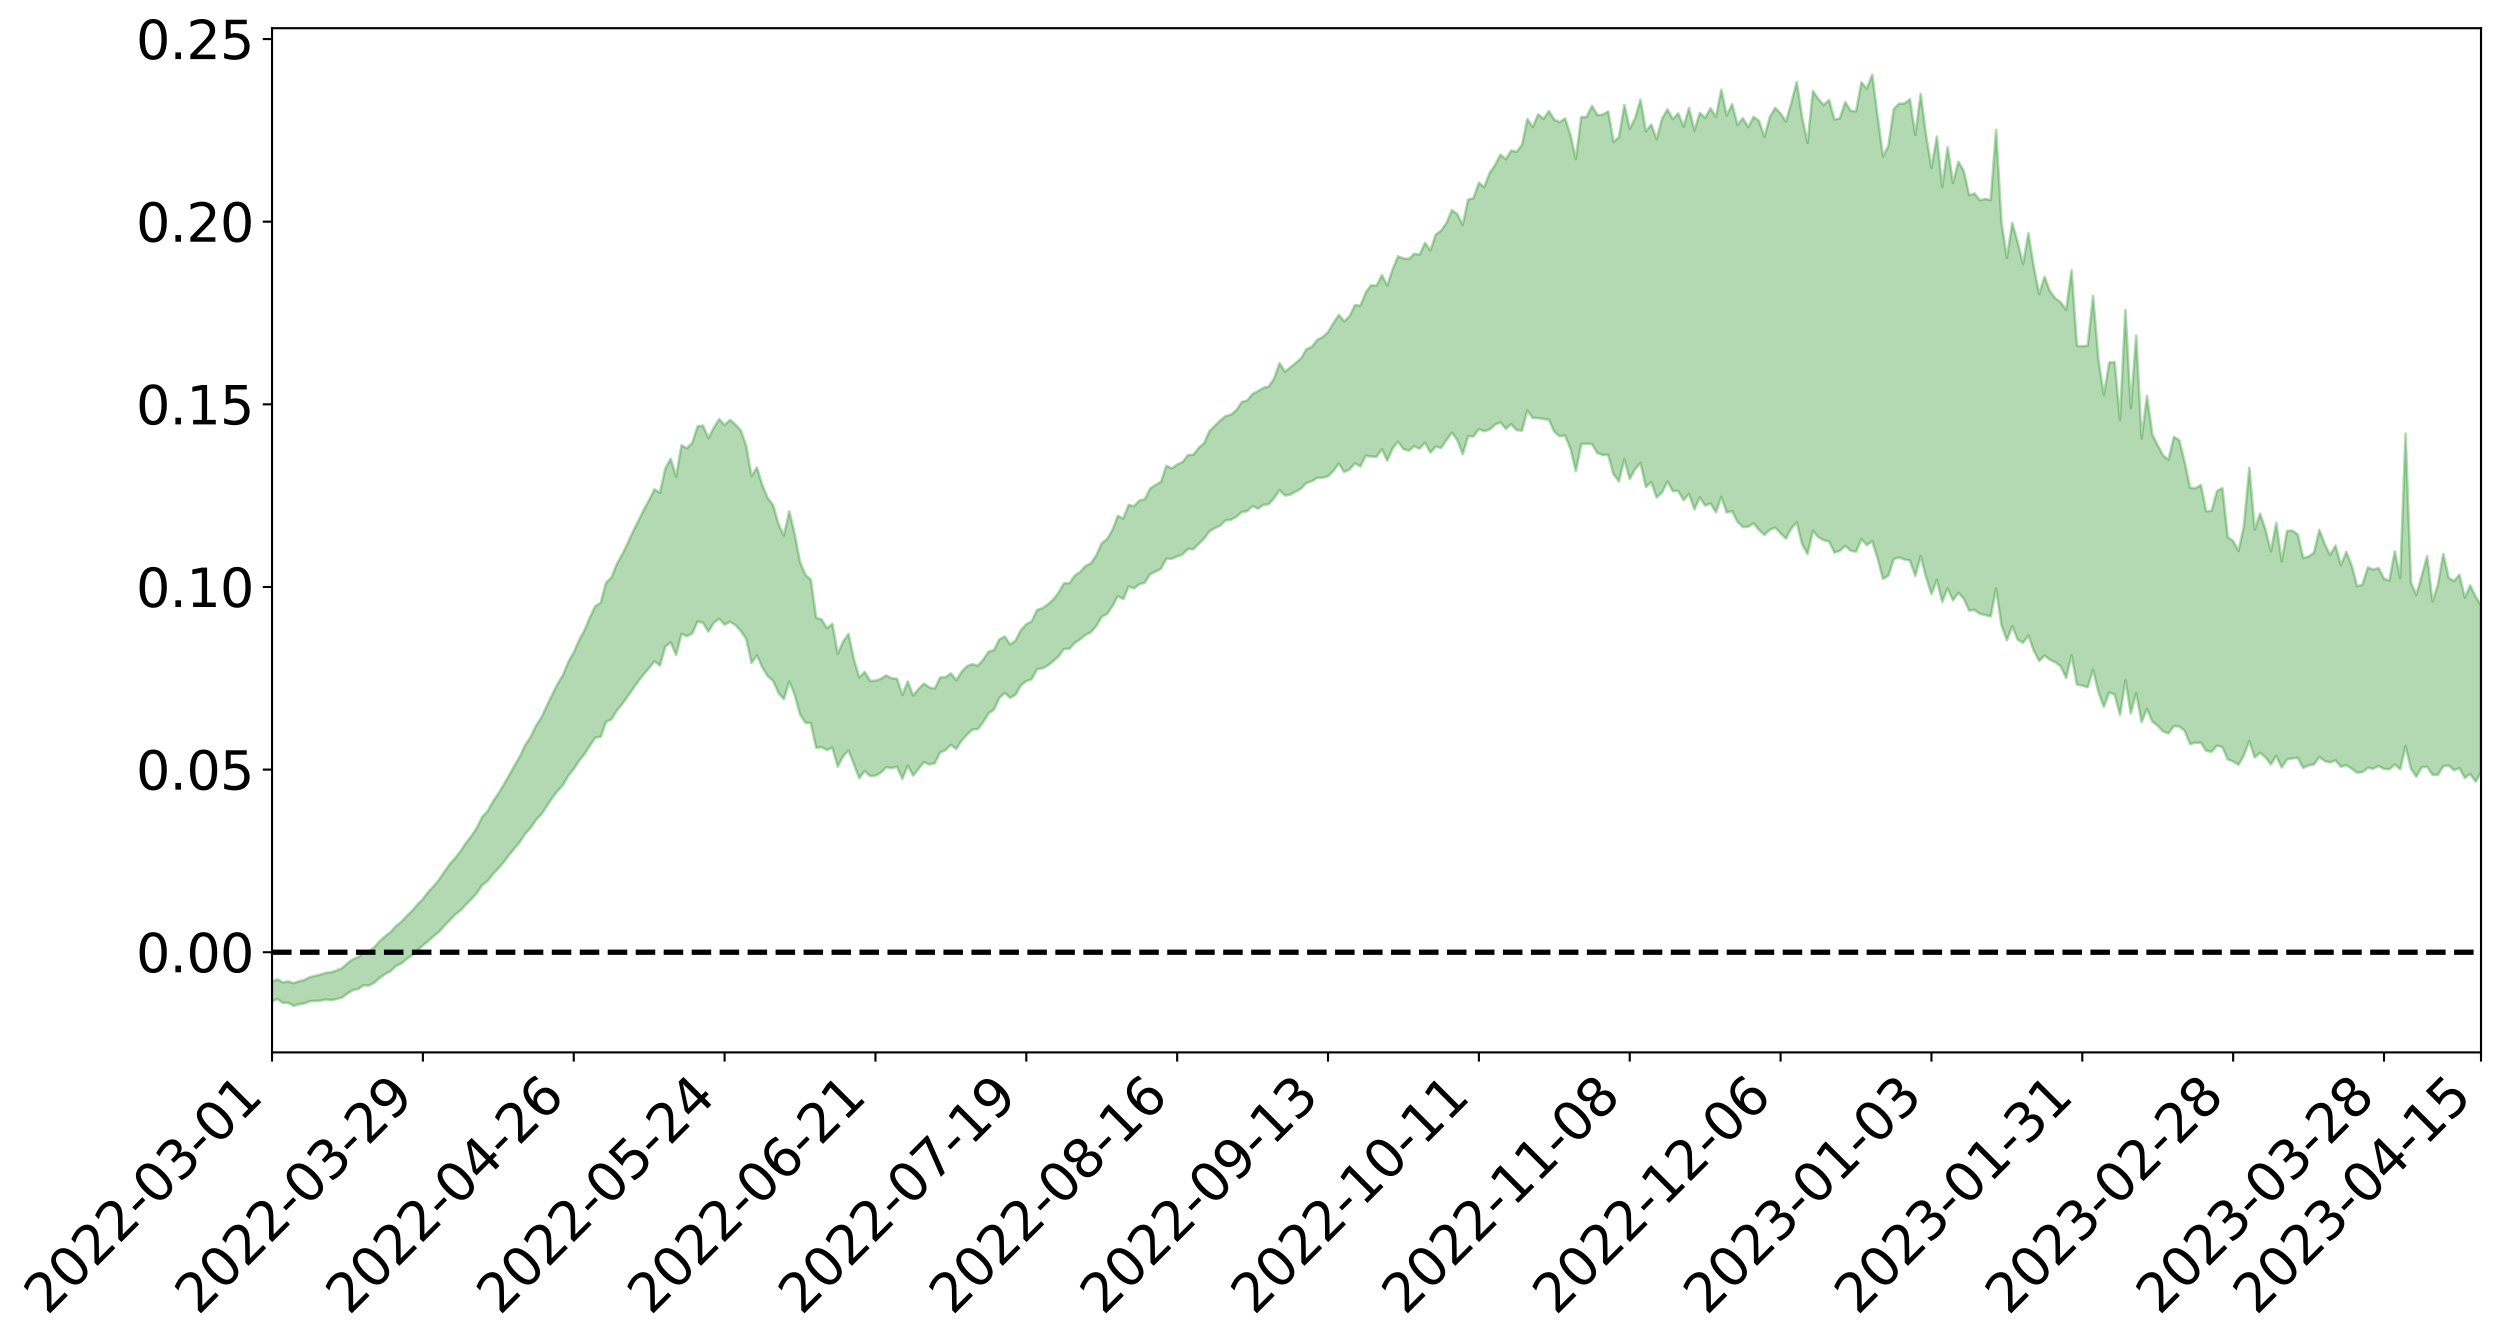 <?xml version="1.0" encoding="utf-8" standalone="no"?>
<!DOCTYPE svg PUBLIC "-//W3C//DTD SVG 1.1//EN"
  "http://www.w3.org/Graphics/SVG/1.1/DTD/svg11.dtd">
<svg xmlns:xlink="http://www.w3.org/1999/xlink" width="947.275pt" height="508.836pt" viewBox="0 0 947.275 508.836" xmlns="http://www.w3.org/2000/svg" version="1.1">
 <defs>
  <style type="text/css">*{stroke-linejoin: round; stroke-linecap: butt}</style>
 </defs>
 <g id="figure_1">
  <g id="patch_1">
   <path d="M 0 508.836 
L 947.275 508.836 
L 947.275 -0 
L 0 -0 
z
" style="fill: #ffffff"/>
  </g>
  <g id="axes_1">
   <g id="patch_2">
    <path d="M 103.075 398.762 
L 940.075 398.762 
L 940.075 10.682 
L 103.075 10.682 
z
" style="fill: #ffffff"/>
   </g>
   <g id="PolyCollection_1">
    <path d="M -393.001 360.731 
L -393.001 360.742 
L -390.959 360.66 
L -388.918 360.606 
L -386.876 360.542 
L -384.835 360.507 
L -382.793 360.461 
L -380.752 360.404 
L -378.711 360.347 
L -376.669 360.297 
L -374.628 360.257 
L -372.586 360.207 
L -370.545 360.153 
L -368.503 360.102 
L -366.462 360.031 
L -364.42 359.978 
L -362.379 359.91 
L -360.337 359.858 
L -358.296 359.774 
L -356.254 359.713 
L -354.213 359.656 
L -352.172 359.582 
L -350.13 359.513 
L -348.089 359.447 
L -346.047 359.36 
L -344.006 359.291 
L -341.964 359.204 
L -339.923 359.117 
L -337.881 359.018 
L -335.84 358.917 
L -333.798 358.822 
L -331.757 358.706 
L -329.715 358.57 
L -327.674 358.458 
L -325.632 358.327 
L -323.591 358.172 
L -321.55 358.035 
L -319.508 357.867 
L -317.467 357.699 
L -315.425 357.529 
L -313.384 357.349 
L -311.342 357.144 
L -309.301 356.926 
L -307.259 356.694 
L -305.218 356.479 
L -303.176 356.213 
L -301.135 355.971 
L -299.093 355.712 
L -297.052 355.456 
L -295.011 355.177 
L -292.969 354.867 
L -290.928 354.596 
L -288.886 354.282 
L -286.845 353.956 
L -284.803 353.644 
L -282.762 353.34 
L -280.72 353.001 
L -278.679 352.66 
L -276.637 352.323 
L -274.596 351.968 
L -272.554 351.609 
L -270.513 351.255 
L -268.472 350.885 
L -266.43 350.517 
L -264.389 350.161 
L -262.347 349.784 
L -260.306 349.369 
L -258.264 348.975 
L -256.223 348.583 
L -254.181 348.202 
L -252.14 347.797 
L -250.098 347.406 
L -248.057 347.004 
L -246.015 346.659 
L -243.974 346.217 
L -241.932 345.859 
L -239.891 345.446 
L -237.85 345.06 
L -235.808 344.644 
L -233.767 344.286 
L -231.725 343.849 
L -229.684 343.455 
L -227.642 343.097 
L -225.601 342.691 
L -223.559 342.314 
L -221.518 341.916 
L -219.476 341.515 
L -217.435 341.135 
L -215.393 340.763 
L -213.352 340.35 
L -211.311 339.969 
L -209.269 339.577 
L -207.228 339.193 
L -205.186 338.819 
L -203.145 338.43 
L -201.103 338.048 
L -199.062 337.719 
L -197.02 337.323 
L -194.979 336.948 
L -192.937 336.581 
L -190.896 336.211 
L -188.854 335.841 
L -186.813 335.462 
L -184.772 335.107 
L -182.73 334.73 
L -180.689 334.338 
L -178.647 333.94 
L -176.606 333.535 
L -174.564 333.165 
L -172.523 332.744 
L -170.481 332.284 
L -168.44 331.863 
L -166.398 331.411 
L -164.357 330.952 
L -162.315 330.46 
L -160.274 329.959 
L -158.232 329.505 
L -156.191 328.968 
L -154.15 328.468 
L -152.108 327.919 
L -150.067 327.431 
L -148.025 326.831 
L -145.984 326.248 
L -143.942 325.689 
L -141.901 325.12 
L -139.859 324.53 
L -137.818 323.908 
L -135.776 323.34 
L -133.735 322.665 
L -131.693 322.096 
L -129.652 321.402 
L -127.611 320.739 
L -125.569 320.098 
L -123.528 319.495 
L -121.486 318.761 
L -119.445 318.121 
L -117.403 317.255 
L -115.362 316.544 
L -113.32 315.899 
L -111.279 315.148 
L -109.237 314.377 
L -107.196 313.461 
L -105.154 312.624 
L -103.113 311.971 
L -101.072 310.803 
L -99.03 309.923 
L -96.989 309.028 
L -94.947 308.1 
L -92.906 307.015 
L -90.864 306.023 
L -88.823 305.364 
L -86.781 304.453 
L -84.74 302.758 
L -82.698 301.399 
L -80.657 300.499 
L -78.615 299.13 
L -76.574 298.072 
L -74.532 297.22 
L -72.491 295.73 
L -70.45 293.985 
L -68.408 292.94 
L -66.367 292.447 
L -64.325 291.101 
L -62.284 290.771 
L -60.242 289.961 
L -58.201 288.494 
L -56.159 288.665 
L -54.118 289.541 
L -52.076 291.26 
L -50.035 289.808 
L -47.993 293.406 
L -45.952 294.526 
L -43.911 290.2 
L -41.869 291.73 
L -39.828 294.012 
L -37.786 293.042 
L -35.745 293.016 
L -33.703 301.918 
L -31.662 314.542 
L -29.62 321.063 
L -27.579 308.008 
L -25.537 315.306 
L -23.496 324.6 
L -21.454 324.45 
L -19.413 343.108 
L -17.372 340.909 
L -15.33 335.783 
L -13.289 322.11 
L -11.247 335.516 
L -9.206 343.619 
L -7.164 340.455 
L -5.123 342.914 
L -3.081 350.448 
L -1.04 349.724 
L 1.002 343.889 
L 3.043 351.982 
L 5.085 354.118 
L 7.126 351.491 
L 9.168 357.148 
L 11.209 359.483 
L 13.25 359.464 
L 15.292 358.169 
L 17.333 360.483 
L 19.375 359.065 
L 21.416 359.746 
L 23.458 362.086 
L 25.499 361.029 
L 27.541 362.475 
L 29.582 363.156 
L 31.624 362.314 
L 33.665 363.474 
L 35.707 361.806 
L 37.748 362.883 
L 39.789 364.142 
L 41.831 364.95 
L 43.872 364.613 
L 45.914 364.435 
L 47.955 364.933 
L 49.997 364.918 
L 52.038 365.605 
L 54.08 366.244 
L 56.121 365.695 
L 58.163 367.249 
L 60.204 367.137 
L 62.246 367.401 
L 64.287 368.497 
L 66.328 368.436 
L 68.37 369.053 
L 70.411 370.174 
L 72.453 371.476 
L 74.494 370.802 
L 76.536 370.859 
L 78.577 371.729 
L 80.619 374.902 
L 82.66 375.665 
L 84.702 377.248 
L 86.743 375.489 
L 88.785 374.752 
L 90.826 375.836 
L 92.868 378.068 
L 94.909 378.867 
L 96.95 376.688 
L 98.992 379.604 
L 101.033 379.124 
L 103.075 379.453 
L 105.116 378.509 
L 107.158 380.043 
L 109.199 379.964 
L 111.241 381.122 
L 113.282 380.518 
L 115.324 380.221 
L 117.365 379.383 
L 119.407 379.264 
L 121.448 379.157 
L 123.489 378.689 
L 125.531 379.002 
L 127.572 378.52 
L 129.614 377.99 
L 131.655 376.447 
L 133.697 375.194 
L 135.738 374.742 
L 137.78 373.361 
L 139.821 373.423 
L 141.863 372.346 
L 143.904 370.504 
L 145.946 369.072 
L 147.987 367.989 
L 150.028 366.047 
L 152.07 365.064 
L 154.111 363.37 
L 156.153 361.916 
L 158.194 360.099 
L 160.236 358.232 
L 162.277 356.561 
L 164.319 354.729 
L 166.36 353.093 
L 168.402 350.784 
L 170.443 348.684 
L 172.485 346.535 
L 174.526 344.961 
L 176.568 342.713 
L 178.609 340.71 
L 180.65 338.49 
L 182.692 335.399 
L 184.733 333.859 
L 186.775 331.236 
L 188.816 329.078 
L 190.858 326.696 
L 192.899 323.981 
L 194.941 321.486 
L 196.982 319.034 
L 199.024 315.896 
L 201.065 313.709 
L 203.107 310.648 
L 205.148 308.587 
L 207.189 305.456 
L 209.231 302.387 
L 211.272 299.718 
L 213.314 297.481 
L 215.355 293.931 
L 217.397 291.405 
L 219.438 288.285 
L 221.48 285.768 
L 223.521 282.496 
L 225.563 279.529 
L 227.604 279.171 
L 229.646 273.515 
L 231.687 272.554 
L 233.728 269.234 
L 235.77 266.777 
L 237.811 263.906 
L 239.853 260.934 
L 241.894 258.098 
L 243.936 255.517 
L 245.977 253.101 
L 248.019 250.547 
L 250.06 252.187 
L 252.102 245.007 
L 254.143 243.399 
L 256.185 248.204 
L 258.226 240.177 
L 260.268 241.087 
L 262.309 240 
L 264.35 235.447 
L 266.392 236.017 
L 268.433 239.343 
L 270.475 235.995 
L 272.516 234.447 
L 274.558 236.71 
L 276.599 235.587 
L 278.641 236.856 
L 280.682 239.047 
L 282.724 242.041 
L 284.765 251.16 
L 286.807 248.336 
L 288.848 252.833 
L 290.889 256.195 
L 292.931 257.995 
L 294.972 262.538 
L 297.014 264.929 
L 299.055 258.195 
L 301.097 263.241 
L 303.138 270.712 
L 305.18 273.861 
L 307.221 273.958 
L 309.263 283.341 
L 311.304 283.096 
L 313.346 284.218 
L 315.387 283.234 
L 317.428 290.495 
L 319.47 286.586 
L 321.511 284.347 
L 323.553 289.569 
L 325.594 294.879 
L 327.636 292.157 
L 329.677 294.003 
L 331.719 293.914 
L 333.76 292.779 
L 335.802 290.729 
L 337.843 291.039 
L 339.885 290.495 
L 341.926 295.125 
L 343.968 290.09 
L 346.009 293.892 
L 348.05 291.311 
L 350.092 288.767 
L 352.133 289.695 
L 354.175 289.224 
L 356.216 285.13 
L 358.258 284.225 
L 360.299 282.221 
L 362.341 283.813 
L 364.382 280.604 
L 366.424 278.383 
L 368.465 276.396 
L 370.507 276.288 
L 372.548 273.624 
L 374.589 270.308 
L 376.631 268.863 
L 378.672 264.468 
L 380.714 262.547 
L 382.755 264.437 
L 384.797 263.234 
L 386.838 259.704 
L 388.88 258.089 
L 390.921 257.384 
L 392.963 253.593 
L 395.004 253.23 
L 397.046 252.167 
L 399.087 250.513 
L 401.128 248.689 
L 403.17 245.891 
L 405.211 245.824 
L 407.253 243.583 
L 409.294 242.243 
L 411.336 240.544 
L 413.377 239.55 
L 415.419 237.173 
L 417.46 233.736 
L 419.502 232.606 
L 421.543 229.654 
L 423.585 225.865 
L 425.626 226.987 
L 427.668 222.22 
L 429.709 222.938 
L 431.75 221.343 
L 433.792 220.785 
L 435.833 217.506 
L 437.875 216.556 
L 439.916 215.456 
L 441.958 211.668 
L 443.999 211.761 
L 446.041 210.839 
L 448.082 210.088 
L 450.124 208.02 
L 452.165 208.133 
L 454.207 206.066 
L 456.248 204.102 
L 458.289 201.324 
L 460.331 200.12 
L 462.372 199.184 
L 464.414 197.161 
L 466.455 196.981 
L 468.497 195.805 
L 470.538 194.007 
L 472.58 193.694 
L 474.621 191.738 
L 476.663 192.737 
L 478.704 191.296 
L 480.746 191.039 
L 482.787 188.74 
L 484.828 185.727 
L 486.87 187.768 
L 488.911 187.426 
L 490.953 186.282 
L 492.994 185.117 
L 495.036 182.984 
L 497.077 182.332 
L 499.119 181.075 
L 501.16 181.03 
L 503.202 180.441 
L 505.243 178.443 
L 507.285 175.69 
L 509.326 178.851 
L 511.368 177.881 
L 513.409 175.528 
L 515.45 176.748 
L 517.492 172.676 
L 519.533 172.989 
L 521.575 173.071 
L 523.616 170.252 
L 525.658 174.586 
L 527.699 169.881 
L 529.741 167.398 
L 531.782 170.156 
L 533.824 170.752 
L 535.865 169.1 
L 537.907 170.023 
L 539.948 167.712 
L 541.989 171.505 
L 544.031 169.185 
L 546.072 169.743 
L 548.114 166.695 
L 550.155 163.924 
L 552.197 166.766 
L 554.238 172.094 
L 556.28 165.328 
L 558.321 165.349 
L 560.363 162.607 
L 562.404 163.404 
L 564.446 162.744 
L 566.487 160.921 
L 568.528 160.043 
L 570.57 162.483 
L 572.611 160.748 
L 574.653 162.974 
L 576.694 163.17 
L 578.736 155.596 
L 580.777 158.387 
L 582.819 158.429 
L 584.86 158.754 
L 586.902 159.041 
L 588.943 163.586 
L 590.985 165.331 
L 593.026 165.01 
L 595.068 170.084 
L 597.109 178.564 
L 599.15 168.296 
L 601.192 168.124 
L 603.233 168.303 
L 605.275 171.666 
L 607.316 172.418 
L 609.358 172.373 
L 611.399 179.723 
L 613.441 182.414 
L 615.482 173.999 
L 617.524 181.552 
L 619.565 177.765 
L 621.607 175.385 
L 623.648 184.553 
L 625.689 182.645 
L 627.731 188.524 
L 629.772 186.618 
L 631.814 182.492 
L 633.855 186.118 
L 635.897 186.005 
L 637.938 189.55 
L 639.98 187.109 
L 642.021 193.016 
L 644.063 188.516 
L 646.104 191.563 
L 648.146 190.753 
L 650.187 194.114 
L 652.228 188.279 
L 654.27 194.197 
L 656.311 193.699 
L 658.353 197.691 
L 660.394 199.716 
L 662.436 199.564 
L 664.477 198.333 
L 666.519 200.843 
L 668.56 202.677 
L 670.602 200.736 
L 672.643 199.91 
L 674.685 202.096 
L 676.726 204.068 
L 678.768 200.213 
L 680.809 197.934 
L 682.85 206.245 
L 684.892 209.941 
L 686.933 201.14 
L 688.975 203.551 
L 691.016 204.694 
L 693.058 205.18 
L 695.099 209.394 
L 697.141 208.719 
L 699.182 206.836 
L 701.224 208.629 
L 703.265 209.043 
L 705.307 204.291 
L 707.348 206.574 
L 709.389 205.048 
L 711.431 211.452 
L 713.472 219.362 
L 715.514 218.194 
L 717.555 211.864 
L 719.597 211.173 
L 721.638 212.031 
L 723.68 212.337 
L 725.721 218.255 
L 727.763 210.752 
L 729.804 218.672 
L 731.846 225.058 
L 733.887 219.8 
L 735.928 228.015 
L 737.97 222.966 
L 740.011 227.484 
L 742.053 224.618 
L 744.094 226.894 
L 746.136 231.351 
L 748.177 231.141 
L 750.219 232.578 
L 752.26 233.027 
L 754.302 233.584 
L 756.343 223.004 
L 758.385 236.856 
L 760.426 242.618 
L 762.468 237.242 
L 764.509 242.347 
L 766.55 243.545 
L 768.592 240.792 
L 770.633 246.557 
L 772.675 250.462 
L 774.716 248.376 
L 776.758 249.991 
L 778.799 250.966 
L 780.841 252.471 
L 782.882 256.906 
L 784.924 248.332 
L 786.965 259.355 
L 789.007 259.772 
L 791.048 260.404 
L 793.089 253.831 
L 795.131 262.21 
L 797.172 267.824 
L 799.214 262.405 
L 801.255 263.164 
L 803.297 270.926 
L 805.338 257.744 
L 807.38 270.298 
L 809.421 262.646 
L 811.463 273.624 
L 813.504 268.609 
L 815.546 273.423 
L 817.587 274.996 
L 819.628 277.158 
L 821.67 277.891 
L 823.711 275.094 
L 825.753 275.283 
L 827.794 276.862 
L 829.836 281.941 
L 831.877 281.429 
L 833.919 281.38 
L 835.96 284.517 
L 838.002 284.838 
L 840.043 282.527 
L 842.085 283.048 
L 844.126 287.753 
L 846.168 288.534 
L 848.209 289.774 
L 850.25 286.189 
L 852.292 280.797 
L 854.333 286.993 
L 856.375 285.228 
L 858.416 286.962 
L 860.458 289.675 
L 862.499 286.406 
L 864.541 290.782 
L 866.582 287.751 
L 868.624 287.348 
L 870.665 287.161 
L 872.707 290.973 
L 874.748 290.01 
L 876.789 289.66 
L 878.831 286.884 
L 880.872 288.329 
L 882.914 288.932 
L 884.955 288.109 
L 886.997 290.552 
L 889.038 289.914 
L 891.08 291.271 
L 893.121 292.778 
L 895.163 292.568 
L 897.204 290.954 
L 899.246 291.28 
L 901.287 290.237 
L 903.328 291.346 
L 905.37 291.497 
L 907.411 289.632 
L 909.453 291.496 
L 911.494 282.776 
L 913.536 291.232 
L 915.577 294.301 
L 917.619 290.702 
L 919.66 290.553 
L 921.702 293.607 
L 923.743 293.569 
L 925.785 290.39 
L 927.826 290.029 
L 929.868 291.899 
L 931.909 291.042 
L 933.95 294.754 
L 935.992 293.278 
L 938.033 296.165 
L 940.075 292.63 
L 940.075 229.453 
L 940.075 229.453 
L 938.033 226.069 
L 935.992 221.84 
L 933.95 226.43 
L 931.909 217.756 
L 929.868 220.174 
L 927.826 218.964 
L 925.785 209.921 
L 923.743 221.626 
L 921.702 227.908 
L 919.66 210.723 
L 917.619 218.206 
L 915.577 225.398 
L 913.536 220.731 
L 911.494 164.322 
L 909.453 219.079 
L 907.411 208.892 
L 905.37 219.976 
L 903.328 219.296 
L 901.287 215.235 
L 899.246 215.858 
L 897.204 214.983 
L 895.163 221.588 
L 893.121 222.106 
L 891.08 214.211 
L 889.038 209.128 
L 886.997 214.166 
L 884.955 206.74 
L 882.914 210.292 
L 880.872 206.159 
L 878.831 200.793 
L 876.789 209.458 
L 874.748 210.876 
L 872.707 211.432 
L 870.665 202.541 
L 868.624 201.049 
L 866.582 201.205 
L 864.541 212.706 
L 862.499 198.15 
L 860.458 208.935 
L 858.416 200.704 
L 856.375 194.653 
L 854.333 200.73 
L 852.292 177.235 
L 850.25 199.282 
L 848.209 208.764 
L 846.168 204.993 
L 844.126 203.53 
L 842.085 184.921 
L 840.043 186.083 
L 838.002 193.57 
L 835.96 193.751 
L 833.919 183.782 
L 831.877 185.046 
L 829.836 184.799 
L 827.794 175.09 
L 825.753 166.832 
L 823.711 165.572 
L 821.67 174.177 
L 819.628 172.609 
L 817.587 168.72 
L 815.546 164.709 
L 813.504 150.017 
L 811.463 166.14 
L 809.421 127.105 
L 807.38 154.65 
L 805.338 117.517 
L 803.297 159.121 
L 801.255 137.167 
L 799.214 137.39 
L 797.172 149.674 
L 795.131 136.548 
L 793.089 112.089 
L 791.048 130.997 
L 789.007 131.209 
L 786.965 131.049 
L 784.924 102.436 
L 782.882 117.475 
L 780.841 114.555 
L 778.799 113.084 
L 776.758 110.434 
L 774.716 104.896 
L 772.675 111.43 
L 770.633 101.249 
L 768.592 88.388 
L 766.55 100.041 
L 764.509 91.792 
L 762.468 84.482 
L 760.426 97.808 
L 758.385 84.428 
L 756.343 49.247 
L 754.302 75.865 
L 752.26 75.357 
L 750.219 75.939 
L 748.177 73.282 
L 746.136 73.95 
L 744.094 64.763 
L 742.053 61.291 
L 740.011 69.327 
L 737.97 55.765 
L 735.928 70.757 
L 733.887 51.75 
L 731.846 63.587 
L 729.804 51.158 
L 727.763 35.642 
L 725.721 51.094 
L 723.68 37.602 
L 721.638 39.227 
L 719.597 39.276 
L 717.555 41.327 
L 715.514 55.356 
L 713.472 59.23 
L 711.431 43.958 
L 709.389 28.322 
L 707.348 33.677 
L 705.307 31.158 
L 703.265 42.229 
L 701.224 41.98 
L 699.182 38.678 
L 697.141 44.861 
L 695.099 45.3 
L 693.058 37.883 
L 691.016 39.785 
L 688.975 37.483 
L 686.933 34.452 
L 684.892 54.096 
L 682.85 44.509 
L 680.809 31.063 
L 678.768 38.931 
L 676.726 46.081 
L 674.685 43.004 
L 672.643 40.877 
L 670.602 44.328 
L 668.56 51.838 
L 666.519 45.823 
L 664.477 44.269 
L 662.436 48.174 
L 660.394 44.812 
L 658.353 47.269 
L 656.311 39.465 
L 654.27 43.727 
L 652.228 33.998 
L 650.187 44.333 
L 648.146 41.026 
L 646.104 44.672 
L 644.063 42.781 
L 642.021 49.486 
L 639.98 40.899 
L 637.938 47.997 
L 635.897 42.96 
L 633.855 45.163 
L 631.814 41.43 
L 629.772 44.955 
L 627.731 52.794 
L 625.689 47.189 
L 623.648 49.793 
L 621.607 37.795 
L 619.565 44.785 
L 617.524 48.816 
L 615.482 39.813 
L 613.441 51.953 
L 611.399 53.821 
L 609.358 42.202 
L 607.316 43.453 
L 605.275 43.607 
L 603.233 40.126 
L 601.192 44.342 
L 599.15 44.319 
L 597.109 60.255 
L 595.068 51.212 
L 593.026 44.874 
L 590.985 46.298 
L 588.943 45.348 
L 586.902 42.098 
L 584.86 45.037 
L 582.819 43.335 
L 580.777 48.148 
L 578.736 45.118 
L 576.694 54.945 
L 574.653 57.51 
L 572.611 57.031 
L 570.57 60.36 
L 568.528 58.636 
L 566.487 62.598 
L 564.446 65.524 
L 562.404 70.925 
L 560.363 69.238 
L 558.321 75.086 
L 556.28 75.654 
L 554.238 85.271 
L 552.197 81.152 
L 550.155 79.598 
L 548.114 84.462 
L 546.072 87.392 
L 544.031 88.836 
L 541.989 94.86 
L 539.948 92.045 
L 537.907 96.462 
L 535.865 96.16 
L 533.824 98.117 
L 531.782 97.939 
L 529.741 97.113 
L 527.699 102.045 
L 525.658 108.214 
L 523.616 104.21 
L 521.575 108.261 
L 519.533 108.09 
L 517.492 110.865 
L 515.45 115.836 
L 513.409 115.612 
L 511.368 119.837 
L 509.326 121.75 
L 507.285 119.302 
L 505.243 122.461 
L 503.202 125.855 
L 501.16 127.769 
L 499.119 128.752 
L 497.077 131.475 
L 495.036 132.296 
L 492.994 135.812 
L 490.953 137.571 
L 488.911 139.204 
L 486.87 140.833 
L 484.828 137.591 
L 482.787 143.454 
L 480.746 146.45 
L 478.704 146.994 
L 476.663 148.183 
L 474.621 149.293 
L 472.58 151.722 
L 470.538 152.314 
L 468.497 155.393 
L 466.455 157.097 
L 464.414 157.667 
L 462.372 159.328 
L 460.331 161.314 
L 458.289 163.364 
L 456.248 167.941 
L 454.207 169.697 
L 452.165 172.289 
L 450.124 172.457 
L 448.082 175.061 
L 446.041 176.024 
L 443.999 177.472 
L 441.958 176.483 
L 439.916 182.565 
L 437.875 183.762 
L 435.833 185.097 
L 433.792 189.153 
L 431.75 189.631 
L 429.709 191.789 
L 427.668 191.322 
L 425.626 196.533 
L 423.585 195.469 
L 421.543 200.797 
L 419.502 204.252 
L 417.46 205.84 
L 415.419 210.364 
L 413.377 213.446 
L 411.336 214.479 
L 409.294 216.685 
L 407.253 218.106 
L 405.211 220.968 
L 403.17 221.007 
L 401.128 224.529 
L 399.087 227.139 
L 397.046 229.019 
L 395.004 230.425 
L 392.963 231.127 
L 390.921 235.395 
L 388.88 236.508 
L 386.838 238.761 
L 384.797 242.708 
L 382.755 244.223 
L 380.714 241.153 
L 378.672 242.291 
L 376.631 246.352 
L 374.589 246.938 
L 372.548 249.923 
L 370.507 252.264 
L 368.465 251.628 
L 366.424 252.468 
L 364.382 254.514 
L 362.341 257.751 
L 360.299 255.139 
L 358.258 256.604 
L 356.216 256.727 
L 354.175 260.955 
L 352.133 260.467 
L 350.092 259.01 
L 348.05 261.033 
L 346.009 263.543 
L 343.968 258.224 
L 341.926 263.33 
L 339.885 257.215 
L 337.843 257.019 
L 335.802 255.944 
L 333.76 257.212 
L 331.719 257.928 
L 329.677 257.973 
L 327.636 254.57 
L 325.594 256.754 
L 323.553 249.776 
L 321.511 240.189 
L 319.47 243.112 
L 317.428 247.716 
L 315.387 236.356 
L 313.346 238.081 
L 311.304 234.672 
L 309.263 234.108 
L 307.221 219.663 
L 305.18 217.806 
L 303.138 212.975 
L 301.097 202.256 
L 299.055 193.728 
L 297.014 202.958 
L 294.972 198.528 
L 292.931 191.391 
L 290.889 188.717 
L 288.848 183.823 
L 286.807 177.177 
L 284.765 180.396 
L 282.724 168.851 
L 280.682 163.066 
L 278.641 160.824 
L 276.599 159.106 
L 274.558 161.04 
L 272.516 158.815 
L 270.475 162.025 
L 268.433 166.065 
L 266.392 161.256 
L 264.35 161.549 
L 262.309 167.764 
L 260.268 169.86 
L 258.226 168.706 
L 256.185 180.62 
L 254.143 173.865 
L 252.102 177.442 
L 250.06 186.753 
L 248.019 185.397 
L 245.977 189.44 
L 243.936 193.167 
L 241.894 197.375 
L 239.853 201.427 
L 237.811 205.891 
L 235.77 210.087 
L 233.728 213.693 
L 231.687 218.843 
L 229.646 220.804 
L 227.604 228.43 
L 225.563 229.654 
L 223.521 233.939 
L 221.48 238.77 
L 219.438 242.597 
L 217.397 247.244 
L 215.355 250.812 
L 213.314 255.805 
L 211.272 259.16 
L 209.231 263.22 
L 207.189 267.471 
L 205.148 271.87 
L 203.107 274.952 
L 201.065 279.267 
L 199.024 282.257 
L 196.982 286.624 
L 194.941 290.074 
L 192.899 293.769 
L 190.858 297.348 
L 188.816 300.731 
L 186.775 303.717 
L 184.733 307.367 
L 182.692 309.581 
L 180.65 313.726 
L 178.609 316.774 
L 176.568 319.372 
L 174.526 322.486 
L 172.485 325.105 
L 170.443 327.367 
L 168.402 330.275 
L 166.36 333.333 
L 164.319 335.75 
L 162.277 337.968 
L 160.236 340.651 
L 158.194 342.713 
L 156.153 345.127 
L 154.111 347.117 
L 152.07 349.286 
L 150.028 350.886 
L 147.987 353.195 
L 145.946 354.75 
L 143.904 356.653 
L 141.863 358.865 
L 139.821 360.469 
L 137.78 361.013 
L 135.738 362.674 
L 133.697 363.46 
L 131.655 364.952 
L 129.614 366.869 
L 127.572 367.679 
L 125.531 368.409 
L 123.489 368.617 
L 121.448 369.295 
L 119.407 369.768 
L 117.365 370.253 
L 115.324 371.309 
L 113.282 371.859 
L 111.241 372.56 
L 109.199 371.871 
L 107.158 372.278 
L 105.116 371.067 
L 103.075 372.03 
L 101.033 372.144 
L 98.992 372.417 
L 96.95 369.85 
L 94.909 372.128 
L 92.868 371.533 
L 90.826 369.643 
L 88.785 368.772 
L 86.743 369.65 
L 84.702 371.387 
L 82.66 370.061 
L 80.619 369.523 
L 78.577 366.689 
L 76.536 366.523 
L 74.494 366.138 
L 72.453 366.85 
L 70.411 365.79 
L 68.37 364.873 
L 66.328 364.391 
L 64.287 364.543 
L 62.246 363.866 
L 60.204 363.563 
L 58.163 363.715 
L 56.121 362.46 
L 54.08 363.009 
L 52.038 362.498 
L 49.997 361.978 
L 47.955 362.192 
L 45.914 361.789 
L 43.872 361.945 
L 41.831 362.259 
L 39.789 361.679 
L 37.748 360.626 
L 35.707 359.967 
L 33.665 361.273 
L 31.624 360.318 
L 29.582 361.09 
L 27.541 360.579 
L 25.499 359.296 
L 23.458 360.405 
L 21.416 358.28 
L 19.375 357.683 
L 17.333 359.024 
L 15.292 356.813 
L 13.25 358.068 
L 11.209 358.19 
L 9.168 355.726 
L 7.126 349.488 
L 5.085 352.393 
L 3.043 350.178 
L 1.002 340.677 
L -1.04 347.639 
L -3.081 348.419 
L -5.123 339.675 
L -7.164 337.061 
L -9.206 340.521 
L -11.247 331.362 
L -13.289 316.345 
L -15.33 331.879 
L -17.372 337.846 
L -19.413 340.279 
L -21.454 319.387 
L -23.496 319.682 
L -25.537 309.331 
L -27.579 301.362 
L -29.62 316.002 
L -31.662 308.841 
L -33.703 294.826 
L -35.745 284.971 
L -37.786 285.038 
L -39.828 286.131 
L -41.869 283.629 
L -43.911 281.929 
L -45.952 286.669 
L -47.993 285.488 
L -50.035 281.445 
L -52.076 283.008 
L -54.118 281.023 
L -56.159 279.936 
L -58.201 279.529 
L -60.242 281.124 
L -62.284 281.85 
L -64.325 282.075 
L -66.367 283.383 
L -68.408 283.738 
L -70.45 284.727 
L -72.491 286.602 
L -74.532 287.933 
L -76.574 288.749 
L -78.615 289.707 
L -80.657 291.143 
L -82.698 291.897 
L -84.74 293.283 
L -86.781 295.049 
L -88.823 296.002 
L -90.864 296.513 
L -92.906 297.508 
L -94.947 298.53 
L -96.989 299.481 
L -99.03 300.39 
L -101.072 301.262 
L -103.113 302.579 
L -105.154 303.133 
L -107.196 304.058 
L -109.237 305.033 
L -111.279 305.849 
L -113.32 306.639 
L -115.362 307.257 
L -117.403 307.942 
L -119.445 308.966 
L -121.486 309.611 
L -123.528 310.411 
L -125.569 311.023 
L -127.611 311.751 
L -129.652 312.501 
L -131.693 313.263 
L -133.735 313.889 
L -135.776 314.656 
L -137.818 315.323 
L -139.859 316.046 
L -141.901 316.71 
L -143.942 317.413 
L -145.984 318.054 
L -148.025 318.752 
L -150.067 319.514 
L -152.108 320.074 
L -154.15 320.8 
L -156.191 321.415 
L -158.232 322.144 
L -160.274 322.657 
L -162.315 323.332 
L -164.357 323.973 
L -166.398 324.581 
L -168.44 325.202 
L -170.481 325.772 
L -172.523 326.448 
L -174.564 327.05 
L -176.606 327.532 
L -178.647 328.118 
L -180.689 328.701 
L -182.73 329.28 
L -184.772 329.833 
L -186.813 330.341 
L -188.854 330.906 
L -190.896 331.455 
L -192.937 332.004 
L -194.979 332.548 
L -197.02 333.106 
L -199.062 333.686 
L -201.103 334.168 
L -203.145 334.733 
L -205.186 335.281 
L -207.228 335.801 
L -209.269 336.337 
L -211.311 336.885 
L -213.352 337.41 
L -215.393 337.964 
L -217.435 338.457 
L -219.476 338.959 
L -221.518 339.495 
L -223.559 340.006 
L -225.601 340.482 
L -227.642 340.992 
L -229.684 341.442 
L -231.725 341.93 
L -233.767 342.457 
L -235.808 342.885 
L -237.85 343.38 
L -239.891 343.838 
L -241.932 344.323 
L -243.974 344.744 
L -246.015 345.262 
L -248.057 345.66 
L -250.098 346.125 
L -252.14 346.575 
L -254.181 347.04 
L -256.223 347.473 
L -258.264 347.917 
L -260.306 348.325 
L -262.347 348.757 
L -264.389 349.147 
L -266.43 349.513 
L -268.472 349.894 
L -270.513 350.282 
L -272.554 350.654 
L -274.596 351.038 
L -276.637 351.419 
L -278.679 351.779 
L -280.72 352.149 
L -282.762 352.52 
L -284.803 352.848 
L -286.845 353.188 
L -288.886 353.554 
L -290.928 353.897 
L -292.969 354.195 
L -295.011 354.542 
L -297.052 354.852 
L -299.093 355.134 
L -301.135 355.422 
L -303.176 355.689 
L -305.218 355.99 
L -307.259 356.226 
L -309.301 356.486 
L -311.342 356.73 
L -313.384 356.955 
L -315.425 357.157 
L -317.467 357.337 
L -319.508 357.52 
L -321.55 357.704 
L -323.591 357.848 
L -325.632 358.02 
L -327.674 358.16 
L -329.715 358.275 
L -331.757 358.422 
L -333.798 358.547 
L -335.84 358.644 
L -337.881 358.753 
L -339.923 358.859 
L -341.964 358.949 
L -344.006 359.041 
L -346.047 359.111 
L -348.089 359.206 
L -350.13 359.274 
L -352.172 359.349 
L -354.213 359.43 
L -356.254 359.49 
L -358.296 359.557 
L -360.337 359.655 
L -362.379 359.716 
L -364.42 359.797 
L -366.462 359.855 
L -368.503 359.943 
L -370.545 360.007 
L -372.586 360.077 
L -374.628 360.135 
L -376.669 360.186 
L -378.711 360.25 
L -380.752 360.327 
L -382.793 360.402 
L -384.835 360.465 
L -386.876 360.511 
L -388.918 360.592 
L -390.959 360.652 
L -393.001 360.731 
z
" clip-path="url(#p577e63c0bf)" style="fill: #008000; fill-opacity: 0.3; stroke: #008000; stroke-opacity: 0.3"/>
   </g>
   <g id="matplotlib.axis_1">
    <g id="xtick_1">
     <g id="line2d_1">
      <defs>
       <path id="me5dda212c0" d="M 0 0 
L 0 3.5 
" style="stroke: #000000; stroke-width: 0.8"/>
      </defs>
      <g>
       <use xlink:href="#me5dda212c0" x="103.075" y="398.762" style="stroke: #000000; stroke-width: 0.8"/>
      </g>
     </g>
     <g id="text_1">
      <!-- 2022-03-01 -->
      <g transform="translate(17.946 498.695) rotate(-45) scale(0.2 -0.2)">
       <defs>
        <path id="DejaVuSans-32" d="M 1228 531 
L 3431 531 
L 3431 0 
L 469 0 
L 469 531 
Q 828 903 1448 1529 
Q 2069 2156 2228 2338 
Q 2531 2678 2651 2914 
Q 2772 3150 2772 3378 
Q 2772 3750 2511 3984 
Q 2250 4219 1831 4219 
Q 1534 4219 1204 4116 
Q 875 4013 500 3803 
L 500 4441 
Q 881 4594 1212 4672 
Q 1544 4750 1819 4750 
Q 2544 4750 2975 4387 
Q 3406 4025 3406 3419 
Q 3406 3131 3298 2873 
Q 3191 2616 2906 2266 
Q 2828 2175 2409 1742 
Q 1991 1309 1228 531 
z
" transform="scale(0.016)"/>
        <path id="DejaVuSans-30" d="M 2034 4250 
Q 1547 4250 1301 3770 
Q 1056 3291 1056 2328 
Q 1056 1369 1301 889 
Q 1547 409 2034 409 
Q 2525 409 2770 889 
Q 3016 1369 3016 2328 
Q 3016 3291 2770 3770 
Q 2525 4250 2034 4250 
z
M 2034 4750 
Q 2819 4750 3233 4129 
Q 3647 3509 3647 2328 
Q 3647 1150 3233 529 
Q 2819 -91 2034 -91 
Q 1250 -91 836 529 
Q 422 1150 422 2328 
Q 422 3509 836 4129 
Q 1250 4750 2034 4750 
z
" transform="scale(0.016)"/>
        <path id="DejaVuSans-2d" d="M 313 2009 
L 1997 2009 
L 1997 1497 
L 313 1497 
L 313 2009 
z
" transform="scale(0.016)"/>
        <path id="DejaVuSans-33" d="M 2597 2516 
Q 3050 2419 3304 2112 
Q 3559 1806 3559 1356 
Q 3559 666 3084 287 
Q 2609 -91 1734 -91 
Q 1441 -91 1130 -33 
Q 819 25 488 141 
L 488 750 
Q 750 597 1062 519 
Q 1375 441 1716 441 
Q 2309 441 2620 675 
Q 2931 909 2931 1356 
Q 2931 1769 2642 2001 
Q 2353 2234 1838 2234 
L 1294 2234 
L 1294 2753 
L 1863 2753 
Q 2328 2753 2575 2939 
Q 2822 3125 2822 3475 
Q 2822 3834 2567 4026 
Q 2313 4219 1838 4219 
Q 1578 4219 1281 4162 
Q 984 4106 628 3988 
L 628 4550 
Q 988 4650 1302 4700 
Q 1616 4750 1894 4750 
Q 2613 4750 3031 4423 
Q 3450 4097 3450 3541 
Q 3450 3153 3228 2886 
Q 3006 2619 2597 2516 
z
" transform="scale(0.016)"/>
        <path id="DejaVuSans-31" d="M 794 531 
L 1825 531 
L 1825 4091 
L 703 3866 
L 703 4441 
L 1819 4666 
L 2450 4666 
L 2450 531 
L 3481 531 
L 3481 0 
L 794 0 
L 794 531 
z
" transform="scale(0.016)"/>
       </defs>
       <use xlink:href="#DejaVuSans-32"/>
       <use xlink:href="#DejaVuSans-30" x="63.623"/>
       <use xlink:href="#DejaVuSans-32" x="127.246"/>
       <use xlink:href="#DejaVuSans-32" x="190.869"/>
       <use xlink:href="#DejaVuSans-2d" x="254.492"/>
       <use xlink:href="#DejaVuSans-30" x="290.576"/>
       <use xlink:href="#DejaVuSans-33" x="354.199"/>
       <use xlink:href="#DejaVuSans-2d" x="417.822"/>
       <use xlink:href="#DejaVuSans-30" x="453.906"/>
       <use xlink:href="#DejaVuSans-31" x="517.529"/>
      </g>
     </g>
    </g>
    <g id="xtick_2">
     <g id="line2d_2">
      <g>
       <use xlink:href="#me5dda212c0" x="160.236" y="398.762" style="stroke: #000000; stroke-width: 0.8"/>
      </g>
     </g>
     <g id="text_2">
      <!-- 2022-03-29 -->
      <g transform="translate(75.107 498.695) rotate(-45) scale(0.2 -0.2)">
       <defs>
        <path id="DejaVuSans-39" d="M 703 97 
L 703 672 
Q 941 559 1184 500 
Q 1428 441 1663 441 
Q 2288 441 2617 861 
Q 2947 1281 2994 2138 
Q 2813 1869 2534 1725 
Q 2256 1581 1919 1581 
Q 1219 1581 811 2004 
Q 403 2428 403 3163 
Q 403 3881 828 4315 
Q 1253 4750 1959 4750 
Q 2769 4750 3195 4129 
Q 3622 3509 3622 2328 
Q 3622 1225 3098 567 
Q 2575 -91 1691 -91 
Q 1453 -91 1209 -44 
Q 966 3 703 97 
z
M 1959 2075 
Q 2384 2075 2632 2365 
Q 2881 2656 2881 3163 
Q 2881 3666 2632 3958 
Q 2384 4250 1959 4250 
Q 1534 4250 1286 3958 
Q 1038 3666 1038 3163 
Q 1038 2656 1286 2365 
Q 1534 2075 1959 2075 
z
" transform="scale(0.016)"/>
       </defs>
       <use xlink:href="#DejaVuSans-32"/>
       <use xlink:href="#DejaVuSans-30" x="63.623"/>
       <use xlink:href="#DejaVuSans-32" x="127.246"/>
       <use xlink:href="#DejaVuSans-32" x="190.869"/>
       <use xlink:href="#DejaVuSans-2d" x="254.492"/>
       <use xlink:href="#DejaVuSans-30" x="290.576"/>
       <use xlink:href="#DejaVuSans-33" x="354.199"/>
       <use xlink:href="#DejaVuSans-2d" x="417.822"/>
       <use xlink:href="#DejaVuSans-32" x="453.906"/>
       <use xlink:href="#DejaVuSans-39" x="517.529"/>
      </g>
     </g>
    </g>
    <g id="xtick_3">
     <g id="line2d_3">
      <g>
       <use xlink:href="#me5dda212c0" x="217.397" y="398.762" style="stroke: #000000; stroke-width: 0.8"/>
      </g>
     </g>
     <g id="text_3">
      <!-- 2022-04-26 -->
      <g transform="translate(132.268 498.695) rotate(-45) scale(0.2 -0.2)">
       <defs>
        <path id="DejaVuSans-34" d="M 2419 4116 
L 825 1625 
L 2419 1625 
L 2419 4116 
z
M 2253 4666 
L 3047 4666 
L 3047 1625 
L 3713 1625 
L 3713 1100 
L 3047 1100 
L 3047 0 
L 2419 0 
L 2419 1100 
L 313 1100 
L 313 1709 
L 2253 4666 
z
" transform="scale(0.016)"/>
        <path id="DejaVuSans-36" d="M 2113 2584 
Q 1688 2584 1439 2293 
Q 1191 2003 1191 1497 
Q 1191 994 1439 701 
Q 1688 409 2113 409 
Q 2538 409 2786 701 
Q 3034 994 3034 1497 
Q 3034 2003 2786 2293 
Q 2538 2584 2113 2584 
z
M 3366 4563 
L 3366 3988 
Q 3128 4100 2886 4159 
Q 2644 4219 2406 4219 
Q 1781 4219 1451 3797 
Q 1122 3375 1075 2522 
Q 1259 2794 1537 2939 
Q 1816 3084 2150 3084 
Q 2853 3084 3261 2657 
Q 3669 2231 3669 1497 
Q 3669 778 3244 343 
Q 2819 -91 2113 -91 
Q 1303 -91 875 529 
Q 447 1150 447 2328 
Q 447 3434 972 4092 
Q 1497 4750 2381 4750 
Q 2619 4750 2861 4703 
Q 3103 4656 3366 4563 
z
" transform="scale(0.016)"/>
       </defs>
       <use xlink:href="#DejaVuSans-32"/>
       <use xlink:href="#DejaVuSans-30" x="63.623"/>
       <use xlink:href="#DejaVuSans-32" x="127.246"/>
       <use xlink:href="#DejaVuSans-32" x="190.869"/>
       <use xlink:href="#DejaVuSans-2d" x="254.492"/>
       <use xlink:href="#DejaVuSans-30" x="290.576"/>
       <use xlink:href="#DejaVuSans-34" x="354.199"/>
       <use xlink:href="#DejaVuSans-2d" x="417.822"/>
       <use xlink:href="#DejaVuSans-32" x="453.906"/>
       <use xlink:href="#DejaVuSans-36" x="517.529"/>
      </g>
     </g>
    </g>
    <g id="xtick_4">
     <g id="line2d_4">
      <g>
       <use xlink:href="#me5dda212c0" x="274.558" y="398.762" style="stroke: #000000; stroke-width: 0.8"/>
      </g>
     </g>
     <g id="text_4">
      <!-- 2022-05-24 -->
      <g transform="translate(189.429 498.695) rotate(-45) scale(0.2 -0.2)">
       <defs>
        <path id="DejaVuSans-35" d="M 691 4666 
L 3169 4666 
L 3169 4134 
L 1269 4134 
L 1269 2991 
Q 1406 3038 1543 3061 
Q 1681 3084 1819 3084 
Q 2600 3084 3056 2656 
Q 3513 2228 3513 1497 
Q 3513 744 3044 326 
Q 2575 -91 1722 -91 
Q 1428 -91 1123 -41 
Q 819 9 494 109 
L 494 744 
Q 775 591 1075 516 
Q 1375 441 1709 441 
Q 2250 441 2565 725 
Q 2881 1009 2881 1497 
Q 2881 1984 2565 2268 
Q 2250 2553 1709 2553 
Q 1456 2553 1204 2497 
Q 953 2441 691 2322 
L 691 4666 
z
" transform="scale(0.016)"/>
       </defs>
       <use xlink:href="#DejaVuSans-32"/>
       <use xlink:href="#DejaVuSans-30" x="63.623"/>
       <use xlink:href="#DejaVuSans-32" x="127.246"/>
       <use xlink:href="#DejaVuSans-32" x="190.869"/>
       <use xlink:href="#DejaVuSans-2d" x="254.492"/>
       <use xlink:href="#DejaVuSans-30" x="290.576"/>
       <use xlink:href="#DejaVuSans-35" x="354.199"/>
       <use xlink:href="#DejaVuSans-2d" x="417.822"/>
       <use xlink:href="#DejaVuSans-32" x="453.906"/>
       <use xlink:href="#DejaVuSans-34" x="517.529"/>
      </g>
     </g>
    </g>
    <g id="xtick_5">
     <g id="line2d_5">
      <g>
       <use xlink:href="#me5dda212c0" x="331.719" y="398.762" style="stroke: #000000; stroke-width: 0.8"/>
      </g>
     </g>
     <g id="text_5">
      <!-- 2022-06-21 -->
      <g transform="translate(246.59 498.695) rotate(-45) scale(0.2 -0.2)">
       <use xlink:href="#DejaVuSans-32"/>
       <use xlink:href="#DejaVuSans-30" x="63.623"/>
       <use xlink:href="#DejaVuSans-32" x="127.246"/>
       <use xlink:href="#DejaVuSans-32" x="190.869"/>
       <use xlink:href="#DejaVuSans-2d" x="254.492"/>
       <use xlink:href="#DejaVuSans-30" x="290.576"/>
       <use xlink:href="#DejaVuSans-36" x="354.199"/>
       <use xlink:href="#DejaVuSans-2d" x="417.822"/>
       <use xlink:href="#DejaVuSans-32" x="453.906"/>
       <use xlink:href="#DejaVuSans-31" x="517.529"/>
      </g>
     </g>
    </g>
    <g id="xtick_6">
     <g id="line2d_6">
      <g>
       <use xlink:href="#me5dda212c0" x="388.88" y="398.762" style="stroke: #000000; stroke-width: 0.8"/>
      </g>
     </g>
     <g id="text_6">
      <!-- 2022-07-19 -->
      <g transform="translate(303.751 498.695) rotate(-45) scale(0.2 -0.2)">
       <defs>
        <path id="DejaVuSans-37" d="M 525 4666 
L 3525 4666 
L 3525 4397 
L 1831 0 
L 1172 0 
L 2766 4134 
L 525 4134 
L 525 4666 
z
" transform="scale(0.016)"/>
       </defs>
       <use xlink:href="#DejaVuSans-32"/>
       <use xlink:href="#DejaVuSans-30" x="63.623"/>
       <use xlink:href="#DejaVuSans-32" x="127.246"/>
       <use xlink:href="#DejaVuSans-32" x="190.869"/>
       <use xlink:href="#DejaVuSans-2d" x="254.492"/>
       <use xlink:href="#DejaVuSans-30" x="290.576"/>
       <use xlink:href="#DejaVuSans-37" x="354.199"/>
       <use xlink:href="#DejaVuSans-2d" x="417.822"/>
       <use xlink:href="#DejaVuSans-31" x="453.906"/>
       <use xlink:href="#DejaVuSans-39" x="517.529"/>
      </g>
     </g>
    </g>
    <g id="xtick_7">
     <g id="line2d_7">
      <g>
       <use xlink:href="#me5dda212c0" x="446.041" y="398.762" style="stroke: #000000; stroke-width: 0.8"/>
      </g>
     </g>
     <g id="text_7">
      <!-- 2022-08-16 -->
      <g transform="translate(360.912 498.695) rotate(-45) scale(0.2 -0.2)">
       <defs>
        <path id="DejaVuSans-38" d="M 2034 2216 
Q 1584 2216 1326 1975 
Q 1069 1734 1069 1313 
Q 1069 891 1326 650 
Q 1584 409 2034 409 
Q 2484 409 2743 651 
Q 3003 894 3003 1313 
Q 3003 1734 2745 1975 
Q 2488 2216 2034 2216 
z
M 1403 2484 
Q 997 2584 770 2862 
Q 544 3141 544 3541 
Q 544 4100 942 4425 
Q 1341 4750 2034 4750 
Q 2731 4750 3128 4425 
Q 3525 4100 3525 3541 
Q 3525 3141 3298 2862 
Q 3072 2584 2669 2484 
Q 3125 2378 3379 2068 
Q 3634 1759 3634 1313 
Q 3634 634 3220 271 
Q 2806 -91 2034 -91 
Q 1263 -91 848 271 
Q 434 634 434 1313 
Q 434 1759 690 2068 
Q 947 2378 1403 2484 
z
M 1172 3481 
Q 1172 3119 1398 2916 
Q 1625 2713 2034 2713 
Q 2441 2713 2670 2916 
Q 2900 3119 2900 3481 
Q 2900 3844 2670 4047 
Q 2441 4250 2034 4250 
Q 1625 4250 1398 4047 
Q 1172 3844 1172 3481 
z
" transform="scale(0.016)"/>
       </defs>
       <use xlink:href="#DejaVuSans-32"/>
       <use xlink:href="#DejaVuSans-30" x="63.623"/>
       <use xlink:href="#DejaVuSans-32" x="127.246"/>
       <use xlink:href="#DejaVuSans-32" x="190.869"/>
       <use xlink:href="#DejaVuSans-2d" x="254.492"/>
       <use xlink:href="#DejaVuSans-30" x="290.576"/>
       <use xlink:href="#DejaVuSans-38" x="354.199"/>
       <use xlink:href="#DejaVuSans-2d" x="417.822"/>
       <use xlink:href="#DejaVuSans-31" x="453.906"/>
       <use xlink:href="#DejaVuSans-36" x="517.529"/>
      </g>
     </g>
    </g>
    <g id="xtick_8">
     <g id="line2d_8">
      <g>
       <use xlink:href="#me5dda212c0" x="503.202" y="398.762" style="stroke: #000000; stroke-width: 0.8"/>
      </g>
     </g>
     <g id="text_8">
      <!-- 2022-09-13 -->
      <g transform="translate(418.073 498.695) rotate(-45) scale(0.2 -0.2)">
       <use xlink:href="#DejaVuSans-32"/>
       <use xlink:href="#DejaVuSans-30" x="63.623"/>
       <use xlink:href="#DejaVuSans-32" x="127.246"/>
       <use xlink:href="#DejaVuSans-32" x="190.869"/>
       <use xlink:href="#DejaVuSans-2d" x="254.492"/>
       <use xlink:href="#DejaVuSans-30" x="290.576"/>
       <use xlink:href="#DejaVuSans-39" x="354.199"/>
       <use xlink:href="#DejaVuSans-2d" x="417.822"/>
       <use xlink:href="#DejaVuSans-31" x="453.906"/>
       <use xlink:href="#DejaVuSans-33" x="517.529"/>
      </g>
     </g>
    </g>
    <g id="xtick_9">
     <g id="line2d_9">
      <g>
       <use xlink:href="#me5dda212c0" x="560.363" y="398.762" style="stroke: #000000; stroke-width: 0.8"/>
      </g>
     </g>
     <g id="text_9">
      <!-- 2022-10-11 -->
      <g transform="translate(475.234 498.695) rotate(-45) scale(0.2 -0.2)">
       <use xlink:href="#DejaVuSans-32"/>
       <use xlink:href="#DejaVuSans-30" x="63.623"/>
       <use xlink:href="#DejaVuSans-32" x="127.246"/>
       <use xlink:href="#DejaVuSans-32" x="190.869"/>
       <use xlink:href="#DejaVuSans-2d" x="254.492"/>
       <use xlink:href="#DejaVuSans-31" x="290.576"/>
       <use xlink:href="#DejaVuSans-30" x="354.199"/>
       <use xlink:href="#DejaVuSans-2d" x="417.822"/>
       <use xlink:href="#DejaVuSans-31" x="453.906"/>
       <use xlink:href="#DejaVuSans-31" x="517.529"/>
      </g>
     </g>
    </g>
    <g id="xtick_10">
     <g id="line2d_10">
      <g>
       <use xlink:href="#me5dda212c0" x="617.524" y="398.762" style="stroke: #000000; stroke-width: 0.8"/>
      </g>
     </g>
     <g id="text_10">
      <!-- 2022-11-08 -->
      <g transform="translate(532.395 498.695) rotate(-45) scale(0.2 -0.2)">
       <use xlink:href="#DejaVuSans-32"/>
       <use xlink:href="#DejaVuSans-30" x="63.623"/>
       <use xlink:href="#DejaVuSans-32" x="127.246"/>
       <use xlink:href="#DejaVuSans-32" x="190.869"/>
       <use xlink:href="#DejaVuSans-2d" x="254.492"/>
       <use xlink:href="#DejaVuSans-31" x="290.576"/>
       <use xlink:href="#DejaVuSans-31" x="354.199"/>
       <use xlink:href="#DejaVuSans-2d" x="417.822"/>
       <use xlink:href="#DejaVuSans-30" x="453.906"/>
       <use xlink:href="#DejaVuSans-38" x="517.529"/>
      </g>
     </g>
    </g>
    <g id="xtick_11">
     <g id="line2d_11">
      <g>
       <use xlink:href="#me5dda212c0" x="674.685" y="398.762" style="stroke: #000000; stroke-width: 0.8"/>
      </g>
     </g>
     <g id="text_11">
      <!-- 2022-12-06 -->
      <g transform="translate(589.556 498.695) rotate(-45) scale(0.2 -0.2)">
       <use xlink:href="#DejaVuSans-32"/>
       <use xlink:href="#DejaVuSans-30" x="63.623"/>
       <use xlink:href="#DejaVuSans-32" x="127.246"/>
       <use xlink:href="#DejaVuSans-32" x="190.869"/>
       <use xlink:href="#DejaVuSans-2d" x="254.492"/>
       <use xlink:href="#DejaVuSans-31" x="290.576"/>
       <use xlink:href="#DejaVuSans-32" x="354.199"/>
       <use xlink:href="#DejaVuSans-2d" x="417.822"/>
       <use xlink:href="#DejaVuSans-30" x="453.906"/>
       <use xlink:href="#DejaVuSans-36" x="517.529"/>
      </g>
     </g>
    </g>
    <g id="xtick_12">
     <g id="line2d_12">
      <g>
       <use xlink:href="#me5dda212c0" x="731.846" y="398.762" style="stroke: #000000; stroke-width: 0.8"/>
      </g>
     </g>
     <g id="text_12">
      <!-- 2023-01-03 -->
      <g transform="translate(646.717 498.695) rotate(-45) scale(0.2 -0.2)">
       <use xlink:href="#DejaVuSans-32"/>
       <use xlink:href="#DejaVuSans-30" x="63.623"/>
       <use xlink:href="#DejaVuSans-32" x="127.246"/>
       <use xlink:href="#DejaVuSans-33" x="190.869"/>
       <use xlink:href="#DejaVuSans-2d" x="254.492"/>
       <use xlink:href="#DejaVuSans-30" x="290.576"/>
       <use xlink:href="#DejaVuSans-31" x="354.199"/>
       <use xlink:href="#DejaVuSans-2d" x="417.822"/>
       <use xlink:href="#DejaVuSans-30" x="453.906"/>
       <use xlink:href="#DejaVuSans-33" x="517.529"/>
      </g>
     </g>
    </g>
    <g id="xtick_13">
     <g id="line2d_13">
      <g>
       <use xlink:href="#me5dda212c0" x="789.007" y="398.762" style="stroke: #000000; stroke-width: 0.8"/>
      </g>
     </g>
     <g id="text_13">
      <!-- 2023-01-31 -->
      <g transform="translate(703.878 498.695) rotate(-45) scale(0.2 -0.2)">
       <use xlink:href="#DejaVuSans-32"/>
       <use xlink:href="#DejaVuSans-30" x="63.623"/>
       <use xlink:href="#DejaVuSans-32" x="127.246"/>
       <use xlink:href="#DejaVuSans-33" x="190.869"/>
       <use xlink:href="#DejaVuSans-2d" x="254.492"/>
       <use xlink:href="#DejaVuSans-30" x="290.576"/>
       <use xlink:href="#DejaVuSans-31" x="354.199"/>
       <use xlink:href="#DejaVuSans-2d" x="417.822"/>
       <use xlink:href="#DejaVuSans-33" x="453.906"/>
       <use xlink:href="#DejaVuSans-31" x="517.529"/>
      </g>
     </g>
    </g>
    <g id="xtick_14">
     <g id="line2d_14">
      <g>
       <use xlink:href="#me5dda212c0" x="846.168" y="398.762" style="stroke: #000000; stroke-width: 0.8"/>
      </g>
     </g>
     <g id="text_14">
      <!-- 2023-02-28 -->
      <g transform="translate(761.038 498.695) rotate(-45) scale(0.2 -0.2)">
       <use xlink:href="#DejaVuSans-32"/>
       <use xlink:href="#DejaVuSans-30" x="63.623"/>
       <use xlink:href="#DejaVuSans-32" x="127.246"/>
       <use xlink:href="#DejaVuSans-33" x="190.869"/>
       <use xlink:href="#DejaVuSans-2d" x="254.492"/>
       <use xlink:href="#DejaVuSans-30" x="290.576"/>
       <use xlink:href="#DejaVuSans-32" x="354.199"/>
       <use xlink:href="#DejaVuSans-2d" x="417.822"/>
       <use xlink:href="#DejaVuSans-32" x="453.906"/>
       <use xlink:href="#DejaVuSans-38" x="517.529"/>
      </g>
     </g>
    </g>
    <g id="xtick_15">
     <g id="line2d_15">
      <g>
       <use xlink:href="#me5dda212c0" x="903.328" y="398.762" style="stroke: #000000; stroke-width: 0.8"/>
      </g>
     </g>
     <g id="text_15">
      <!-- 2023-03-28 -->
      <g transform="translate(818.199 498.695) rotate(-45) scale(0.2 -0.2)">
       <use xlink:href="#DejaVuSans-32"/>
       <use xlink:href="#DejaVuSans-30" x="63.623"/>
       <use xlink:href="#DejaVuSans-32" x="127.246"/>
       <use xlink:href="#DejaVuSans-33" x="190.869"/>
       <use xlink:href="#DejaVuSans-2d" x="254.492"/>
       <use xlink:href="#DejaVuSans-30" x="290.576"/>
       <use xlink:href="#DejaVuSans-33" x="354.199"/>
       <use xlink:href="#DejaVuSans-2d" x="417.822"/>
       <use xlink:href="#DejaVuSans-32" x="453.906"/>
       <use xlink:href="#DejaVuSans-38" x="517.529"/>
      </g>
     </g>
    </g>
    <g id="xtick_16">
     <g id="line2d_16">
      <g>
       <use xlink:href="#me5dda212c0" x="940.075" y="398.762" style="stroke: #000000; stroke-width: 0.8"/>
      </g>
     </g>
     <g id="text_16">
      <!-- 2023-04-15 -->
      <g transform="translate(854.946 498.695) rotate(-45) scale(0.2 -0.2)">
       <use xlink:href="#DejaVuSans-32"/>
       <use xlink:href="#DejaVuSans-30" x="63.623"/>
       <use xlink:href="#DejaVuSans-32" x="127.246"/>
       <use xlink:href="#DejaVuSans-33" x="190.869"/>
       <use xlink:href="#DejaVuSans-2d" x="254.492"/>
       <use xlink:href="#DejaVuSans-30" x="290.576"/>
       <use xlink:href="#DejaVuSans-34" x="354.199"/>
       <use xlink:href="#DejaVuSans-2d" x="417.822"/>
       <use xlink:href="#DejaVuSans-31" x="453.906"/>
       <use xlink:href="#DejaVuSans-35" x="517.529"/>
      </g>
     </g>
    </g>
   </g>
   <g id="matplotlib.axis_2">
    <g id="ytick_1">
     <g id="line2d_17">
      <defs>
       <path id="meb9204aa51" d="M 0 0 
L -3.5 0 
" style="stroke: #000000; stroke-width: 0.8"/>
      </defs>
      <g>
       <use xlink:href="#meb9204aa51" x="103.075" y="360.808" style="stroke: #000000; stroke-width: 0.8"/>
      </g>
     </g>
     <g id="text_17">
      <!-- 0.00 -->
      <g transform="translate(51.544 368.406) scale(0.2 -0.2)">
       <defs>
        <path id="DejaVuSans-2e" d="M 684 794 
L 1344 794 
L 1344 0 
L 684 0 
L 684 794 
z
" transform="scale(0.016)"/>
       </defs>
       <use xlink:href="#DejaVuSans-30"/>
       <use xlink:href="#DejaVuSans-2e" x="63.623"/>
       <use xlink:href="#DejaVuSans-30" x="95.41"/>
       <use xlink:href="#DejaVuSans-30" x="159.033"/>
      </g>
     </g>
    </g>
    <g id="ytick_2">
     <g id="line2d_18">
      <g>
       <use xlink:href="#meb9204aa51" x="103.075" y="291.606" style="stroke: #000000; stroke-width: 0.8"/>
      </g>
     </g>
     <g id="text_18">
      <!-- 0.05 -->
      <g transform="translate(51.544 299.204) scale(0.2 -0.2)">
       <use xlink:href="#DejaVuSans-30"/>
       <use xlink:href="#DejaVuSans-2e" x="63.623"/>
       <use xlink:href="#DejaVuSans-30" x="95.41"/>
       <use xlink:href="#DejaVuSans-35" x="159.033"/>
      </g>
     </g>
    </g>
    <g id="ytick_3">
     <g id="line2d_19">
      <g>
       <use xlink:href="#meb9204aa51" x="103.075" y="222.404" style="stroke: #000000; stroke-width: 0.8"/>
      </g>
     </g>
     <g id="text_19">
      <!-- 0.10 -->
      <g transform="translate(51.544 230.002) scale(0.2 -0.2)">
       <use xlink:href="#DejaVuSans-30"/>
       <use xlink:href="#DejaVuSans-2e" x="63.623"/>
       <use xlink:href="#DejaVuSans-31" x="95.41"/>
       <use xlink:href="#DejaVuSans-30" x="159.033"/>
      </g>
     </g>
    </g>
    <g id="ytick_4">
     <g id="line2d_20">
      <g>
       <use xlink:href="#meb9204aa51" x="103.075" y="153.202" style="stroke: #000000; stroke-width: 0.8"/>
      </g>
     </g>
     <g id="text_20">
      <!-- 0.15 -->
      <g transform="translate(51.544 160.801) scale(0.2 -0.2)">
       <use xlink:href="#DejaVuSans-30"/>
       <use xlink:href="#DejaVuSans-2e" x="63.623"/>
       <use xlink:href="#DejaVuSans-31" x="95.41"/>
       <use xlink:href="#DejaVuSans-35" x="159.033"/>
      </g>
     </g>
    </g>
    <g id="ytick_5">
     <g id="line2d_21">
      <g>
       <use xlink:href="#meb9204aa51" x="103.075" y="84" style="stroke: #000000; stroke-width: 0.8"/>
      </g>
     </g>
     <g id="text_21">
      <!-- 0.20 -->
      <g transform="translate(51.544 91.599) scale(0.2 -0.2)">
       <use xlink:href="#DejaVuSans-30"/>
       <use xlink:href="#DejaVuSans-2e" x="63.623"/>
       <use xlink:href="#DejaVuSans-32" x="95.41"/>
       <use xlink:href="#DejaVuSans-30" x="159.033"/>
      </g>
     </g>
    </g>
    <g id="ytick_6">
     <g id="line2d_22">
      <g>
       <use xlink:href="#meb9204aa51" x="103.075" y="14.798" style="stroke: #000000; stroke-width: 0.8"/>
      </g>
     </g>
     <g id="text_22">
      <!-- 0.25 -->
      <g transform="translate(51.544 22.397) scale(0.2 -0.2)">
       <use xlink:href="#DejaVuSans-30"/>
       <use xlink:href="#DejaVuSans-2e" x="63.623"/>
       <use xlink:href="#DejaVuSans-32" x="95.41"/>
       <use xlink:href="#DejaVuSans-35" x="159.033"/>
      </g>
     </g>
    </g>
   </g>
   <g id="line2d_23">
    <path d="M 0 0 
" clip-path="url(#p577e63c0bf)" style="fill: none; stroke: #ffa500; stroke-width: 1.5; stroke-linecap: square"/>
   </g>
   <g id="line2d_24">
    <path d="M 103.075 360.808 
L 948.275 360.808 
" clip-path="url(#p577e63c0bf)" style="fill: none; stroke-dasharray: 7.4,3.2; stroke-dashoffset: 0; stroke: #000000; stroke-width: 2"/>
   </g>
   <g id="patch_3">
    <path d="M 103.075 398.762 
L 103.075 10.682 
" style="fill: none; stroke: #000000; stroke-width: 0.8; stroke-linejoin: miter; stroke-linecap: square"/>
   </g>
   <g id="patch_4">
    <path d="M 940.075 398.762 
L 940.075 10.682 
" style="fill: none; stroke: #000000; stroke-width: 0.8; stroke-linejoin: miter; stroke-linecap: square"/>
   </g>
   <g id="patch_5">
    <path d="M 103.075 398.762 
L 940.075 398.762 
" style="fill: none; stroke: #000000; stroke-width: 0.8; stroke-linejoin: miter; stroke-linecap: square"/>
   </g>
   <g id="patch_6">
    <path d="M 103.075 10.682 
L 940.075 10.682 
" style="fill: none; stroke: #000000; stroke-width: 0.8; stroke-linejoin: miter; stroke-linecap: square"/>
   </g>
  </g>
 </g>
 <defs>
  <clipPath id="p577e63c0bf">
   <rect x="103.075" y="10.682" width="837" height="388.08"/>
  </clipPath>
 </defs>
</svg>
